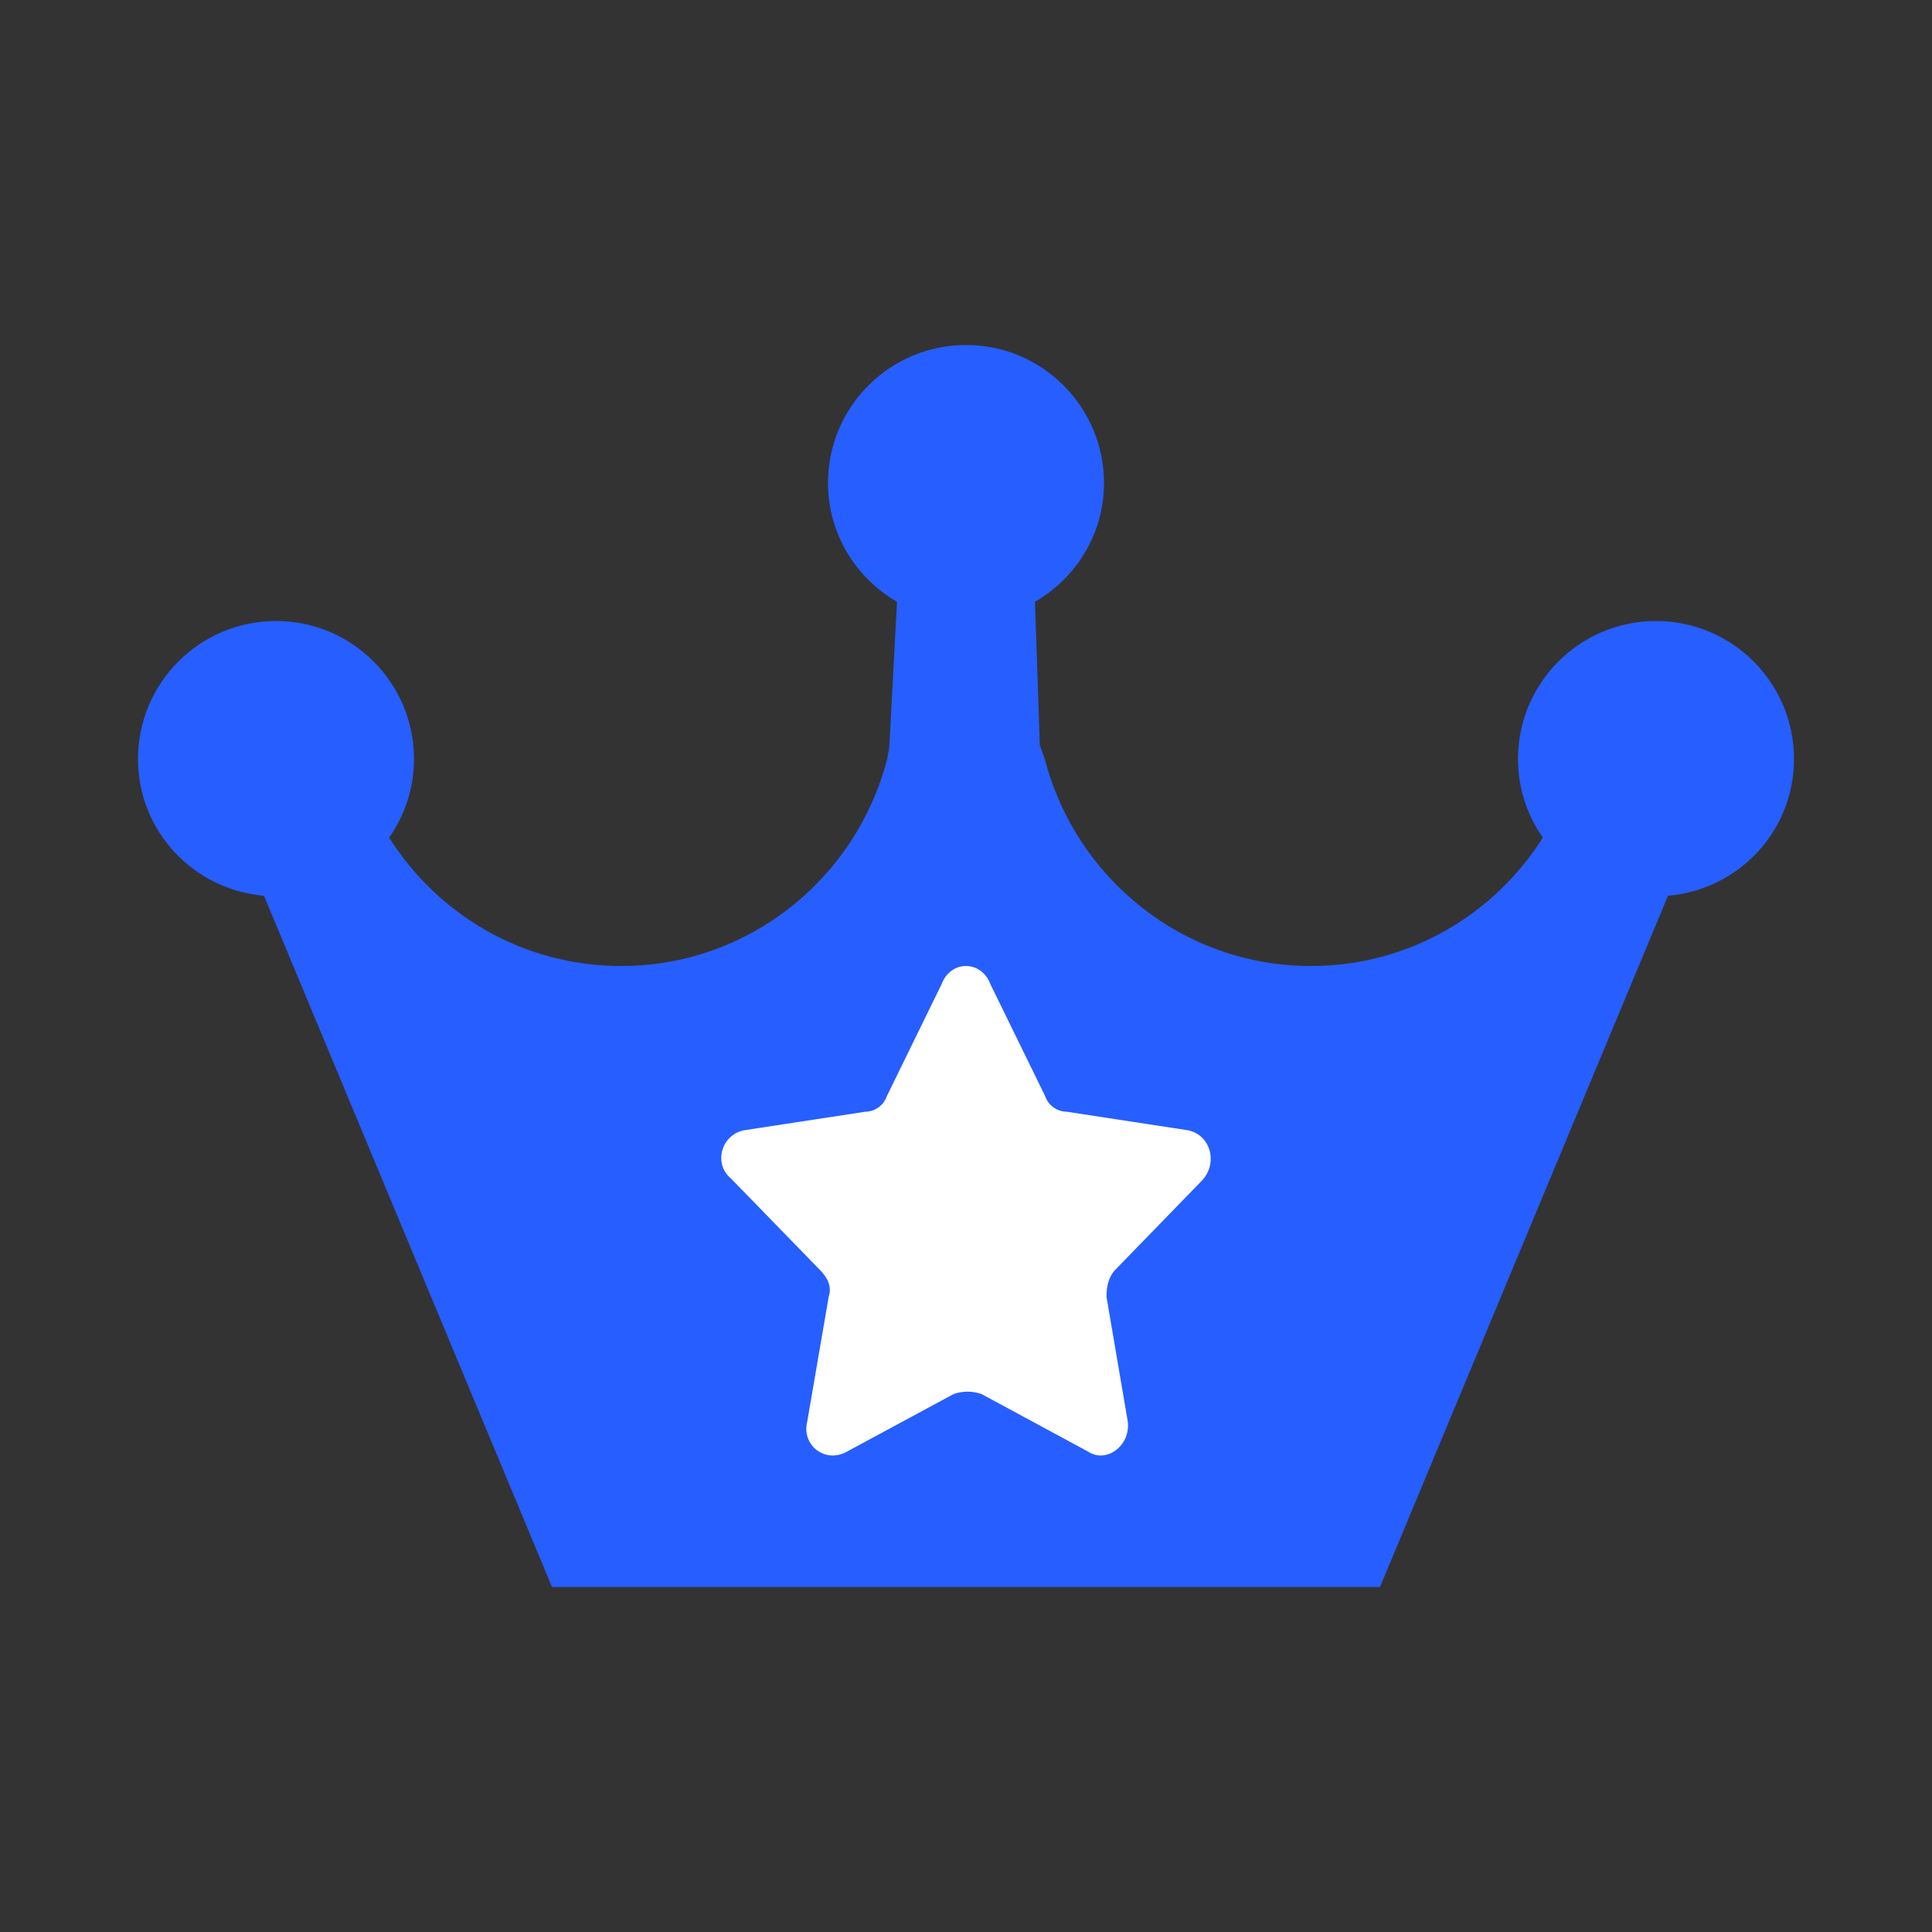 <svg xmlns="http://www.w3.org/2000/svg" xmlns:xlink="http://www.w3.org/1999/xlink" fill="none" version="1.1" width="14" height="14" viewBox="0 0 14 14"><rect x="0" y="0" width="14" height="14" fill="#333333" stroke="none"/><g><g></g><g><g><path d="M12.087,6.491L10,11.5L4,11.5L1.913,6.491C1.402,6.447,1,6.023,1,5.5C1,4.948,1.448,4.5,2,4.5C2.552,4.5,3,4.948,3,5.5C3,5.712,2.933,5.908,2.82,6.07C3.173,6.628,3.791,7,4.5,7C5.431,7,6.206,6.361,6.429,5.5L6.444,5.416L6.5,4.361C6.202,4.188,6,3.869,6,3.5C6,2.948,6.448,2.5,7,2.5C7.552,2.5,8,2.948,8,3.5C8,3.869,7.798,4.188,7.5,4.361L7.535,5.4L7.571,5.5C7.794,6.361,8.569,7,9.5,7C10.209,7,10.827,6.628,11.18,6.07C11.067,5.908,11,5.712,11,5.5C11,4.948,11.448,4.5,12,4.5C12.552,4.5,13,4.948,13,5.5C13,6.023,12.598,6.447,12.087,6.491Z" fill="#275EFF" fill-opacity="1" style="mix-blend-mode:passthrough"/></g><g><path d="M7.177,7.132L7.575,7.946C7.597,8.012,7.664,8.056,7.73,8.056L8.593,8.188C8.77,8.21,8.836,8.43,8.703,8.562L8.084,9.199C8.04,9.243,8.018,9.309,8.018,9.397L8.172,10.299C8.195,10.475,8.018,10.607,7.885,10.519L7.111,10.101C7.044,10.079,6.978,10.079,6.912,10.101L6.137,10.519C5.982,10.607,5.805,10.475,5.85,10.299L6.005,9.397C6.027,9.331,6.005,9.265,5.938,9.199L5.297,8.54C5.164,8.43,5.23,8.21,5.407,8.188L6.27,8.056C6.336,8.056,6.403,8.012,6.425,7.946L6.823,7.132C6.889,6.956,7.111,6.956,7.177,7.132Z" fill="#FFFFFF" fill-opacity="1" style="mix-blend-mode:passthrough"/></g></g></g></svg>